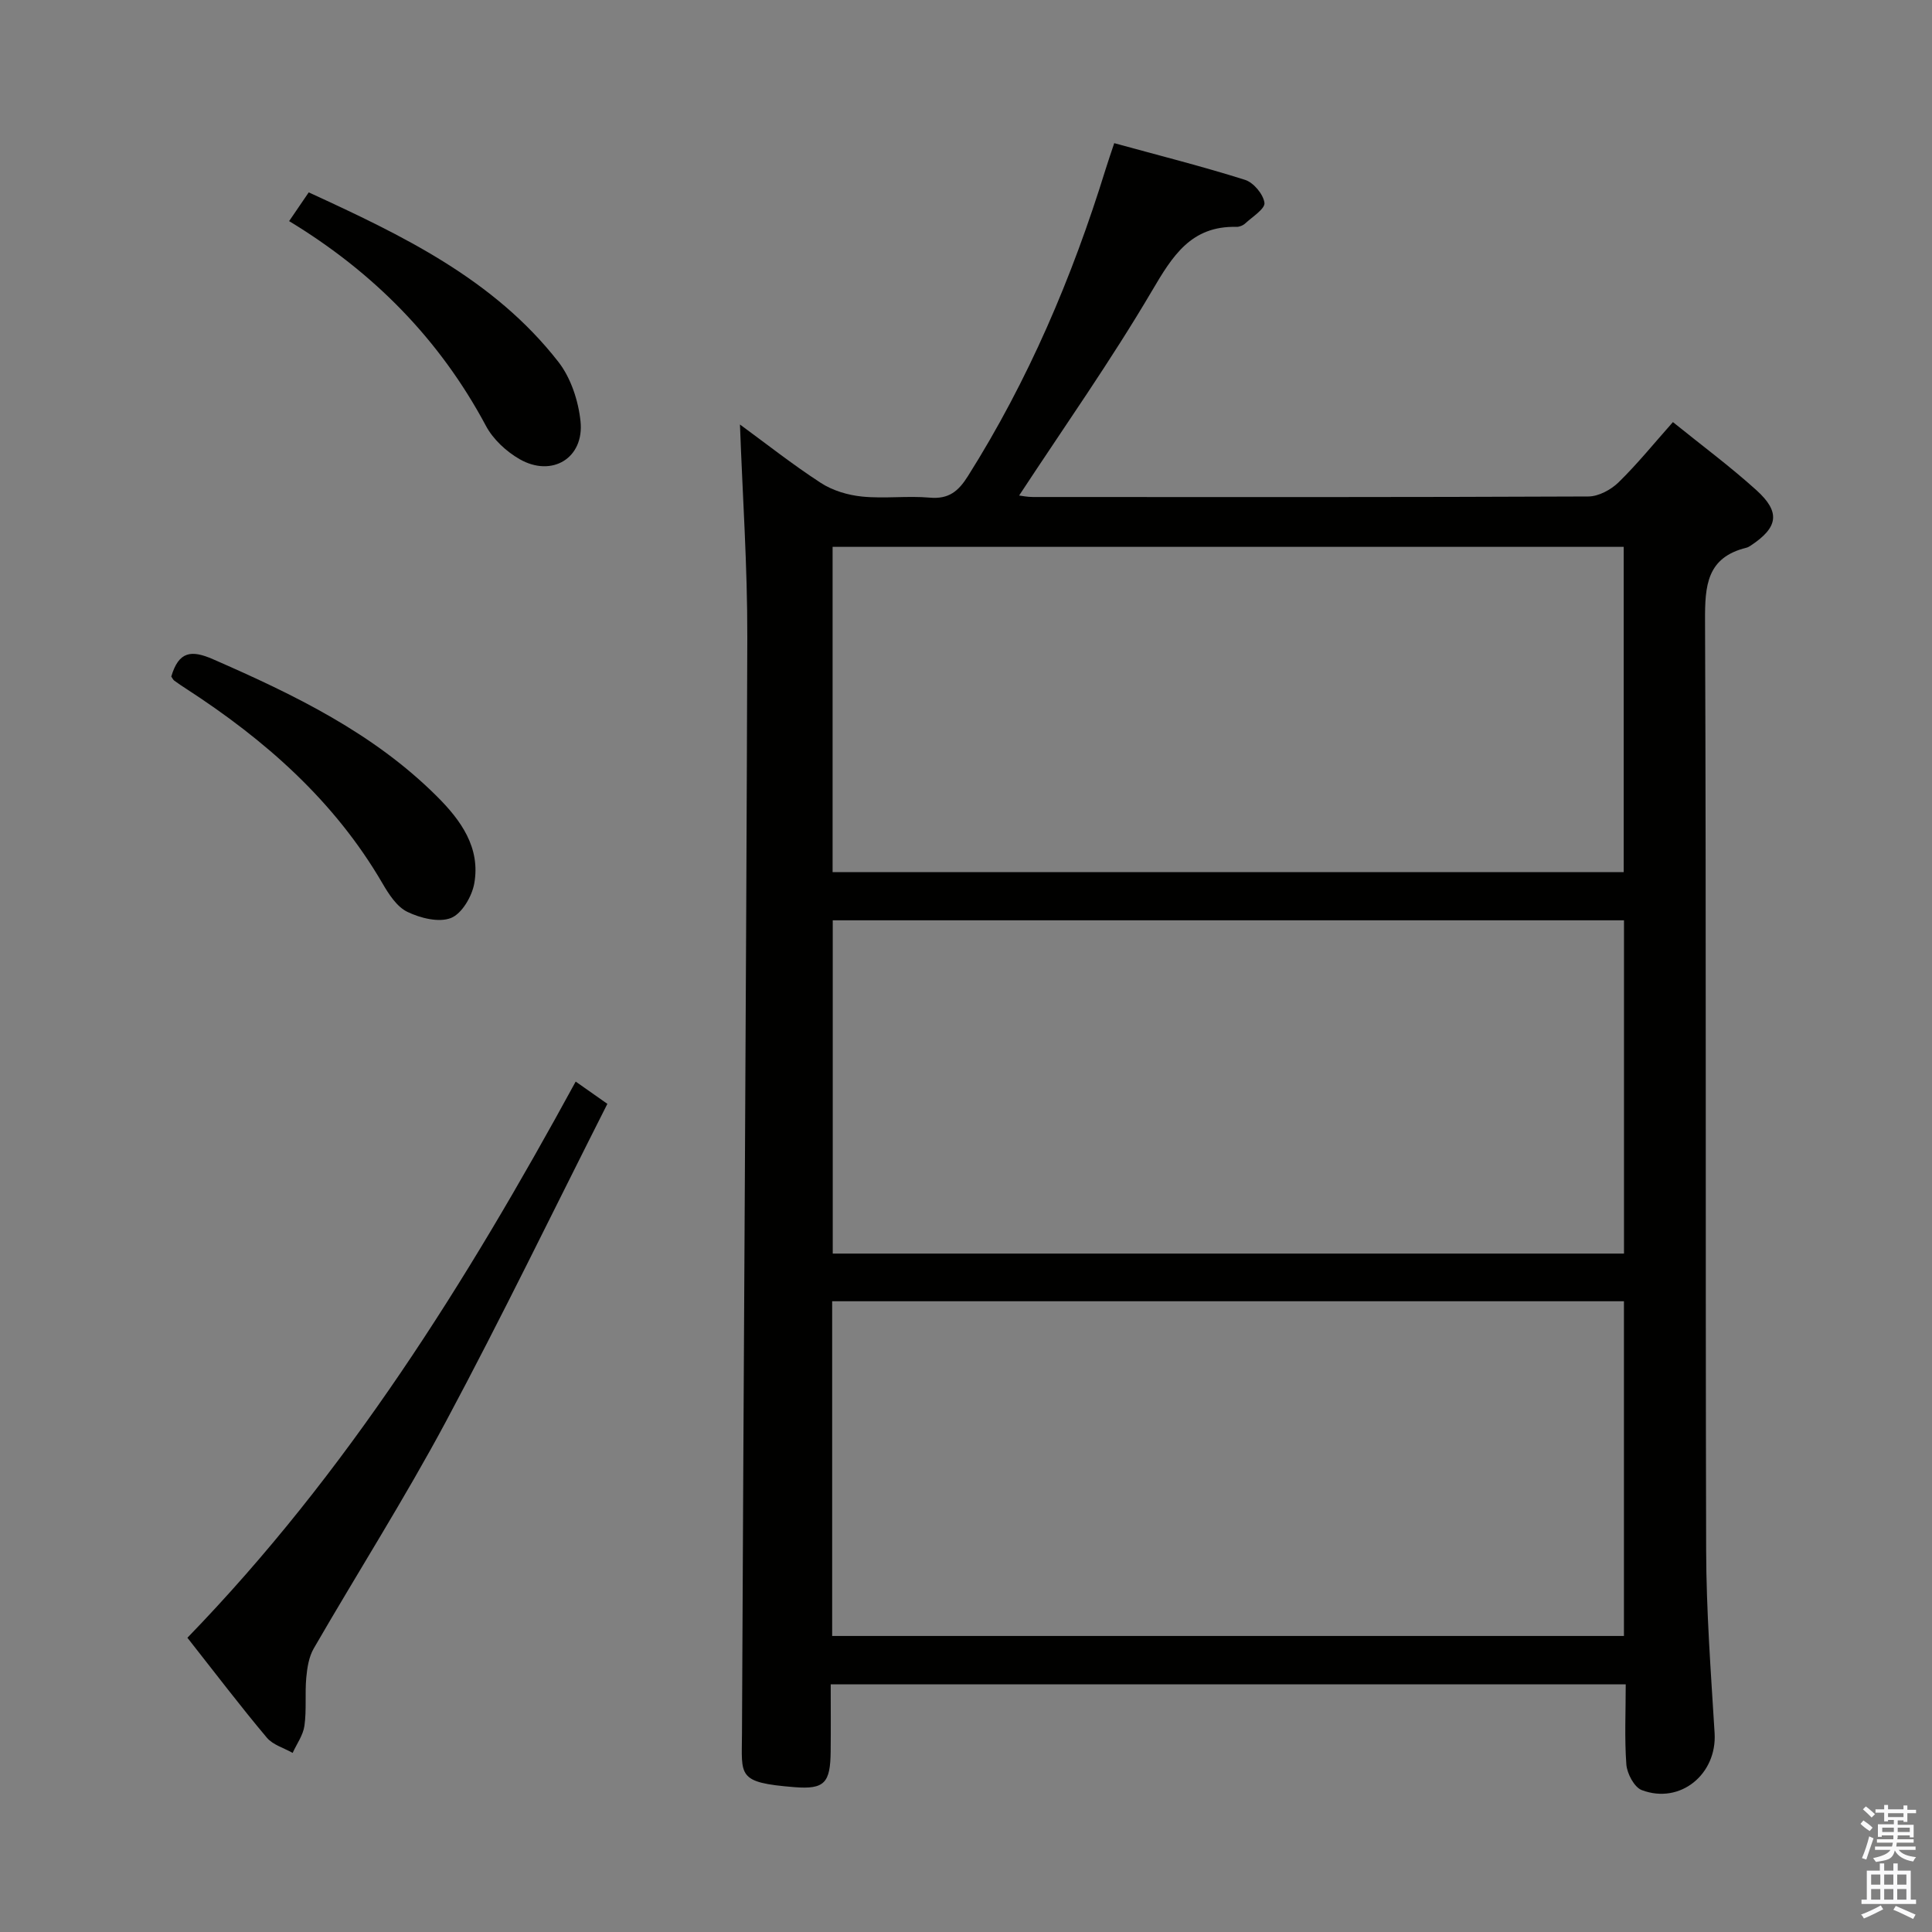 <svg enable-background="new 0 0 400 400" viewBox="0 0 400 400" xmlns="http://www.w3.org/2000/svg"><rect x="0" y="0" width="400" height="400" fill="#808080" stroke="none"/><path d="m385.2 377.6.6-.7c.6.4 1.3.9 1.9 1.5l-.6.7c-.8-.5-1.4-1-1.9-1.5zm.3 7.1c.6-1.4 1.1-2.9 1.5-4.5.3.1.6.3.9.4-.5 1.4-1 2.9-1.5 4.4zm.2-10.1.6-.6c.7.5 1.3 1.1 1.9 1.6l-.7.7c-.6-.6-1.2-1.2-1.8-1.7zm8.4-.8h.8v.9h1.8v.7h-1.8v1.8h-.8v-.3h-1.2v.9h3.3v2.6h-.8v-.4h-2.5c0 .3 0 .6-.1.8h3.4v.7h-3.5c0 .3-.1.6-.1.8h4v.7h-3.5c.7.9 1.9 1.3 3.6 1.5-.2.2-.4.5-.6.9-1.9-.3-3.2-1.1-3.8-2.3-.5 2.1-1.8 2-3.9 2.4-.2-.3-.4-.5-.6-.8 1.9-.4 3.1-.9 3.6-1.7h-3.2v-.7h3.5c.1-.2.1-.5.2-.8h-3.3v-.7h3.4c0-.2 0-.5 0-.8h-2.4v.3h-.8v-2.6h3.3v-.9h-1.2v.3h-.8v-1.8h-1.8v-.7h1.8v-.9h.8v.9h3.2zm-4.4 5.5h2.4c0-.3 0-.6 0-.9h-2.4zm1.2-3.1h3.2v-.8h-3.2zm4.4 2.2h-2.4v.9h2.5v-.9z" fill="#fafafb"/><path d="m389.2 385.8h.9v1.5h1.9v-1.5h.9v1.5h2.7v6h1.1v.9h-11.3v-.9h1.1v-6h2.7zm.2 8.7.5.8c-1.2.6-2.5 1.3-4 1.9-.2-.3-.3-.6-.6-.8 1.6-.6 3-1.3 4.1-1.9zm-2-4.3h1.9v-2.1h-1.9zm0 3.1h1.9v-2.2h-1.9zm2.7-3.1h1.9v-2.1h-1.9zm0 3.1h1.9v-2.2h-1.9zm2.4 1.3c1.4.6 2.7 1.2 4.1 1.8l-.5.9c-1.5-.7-2.8-1.4-4.1-1.9zm2.2-6.5h-1.9v2.1h1.9zm-1.9 5.2h1.9v-2.2h-1.9z" fill="#fafafb"/><g fill="#010100"><path d="m336.59 348.72c-55.05 0-109.47 0-164.6 0 0 4.67.04 9.26-.01 13.85-.06 6.56-1.25 7.94-7.52 7.44-11.95-.96-10.88-2.29-10.84-11.11.33-75.64.87-151.27 1.1-226.91.04-14.73-.99-29.47-1.52-44.1 5.19 3.79 10.79 8.22 16.74 12.09 2.46 1.6 5.63 2.54 8.57 2.83 4.62.46 9.35-.19 13.98.22 3.92.35 5.92-1.3 7.9-4.44 12.5-19.82 21.59-41.15 28.49-63.47.53-1.7 1.11-3.38 1.81-5.48 9.27 2.55 18.27 4.81 27.09 7.6 1.76.56 3.78 2.98 4.01 4.75.16 1.24-2.49 2.89-3.97 4.26-.45.42-1.21.74-1.82.72-9.42-.23-13.25 6.03-17.51 13.27-8.5 14.44-18.19 28.18-27.49 42.35.5.06 1.68.31 2.86.31 38.33.02 76.66.06 115-.11 2.11-.01 4.67-1.39 6.24-2.92 3.9-3.81 7.35-8.08 11.26-12.48 5.99 4.84 11.87 9.2 17.28 14.09 5.05 4.56 4.51 7.73-1.18 11.48-.28.18-.58.37-.89.44-8.21 2.02-8.59 7.84-8.56 15.08.26 64.16.06 128.33.23 192.49.03 12.62.98 25.24 1.75 37.85.52 8.49-7.11 14.82-15.08 11.8-1.55-.59-3.04-3.4-3.19-5.29-.4-5.38-.13-10.85-.13-16.61zm-.36-158.18c-54.88 0-109.4 0-163.82 0v69h163.82c0-23.17 0-46.05 0-69zm-.01 148.17c0-23.14 0-46.19 0-69.3-54.84 0-109.37 0-163.93 0v69.3zm-163.84-225.49v67.34h163.79c0-22.61 0-44.95 0-67.34-54.82 0-109.23 0-163.79 0z"/><path d="m38.8 339.08c33.05-34.09 57.78-73.67 80.39-115.15 2.07 1.45 3.89 2.73 6.56 4.61-11.15 22.04-21.85 44.15-33.43 65.78-8.55 15.96-18.29 31.28-27.36 46.97-1.01 1.74-1.36 3.99-1.55 6.05-.3 3.31.08 6.69-.38 9.96-.27 1.95-1.59 3.75-2.44 5.62-1.81-1.03-4.1-1.66-5.35-3.16-5.45-6.48-10.58-13.24-16.44-20.68z"/><path d="m35.46 140.07c1.55-5.24 4.15-5.55 8.65-3.58 16.79 7.34 33.18 15.25 46.36 28.4 4.94 4.92 9.05 10.6 7.72 18.03-.48 2.68-2.57 6.25-4.82 7.14-2.51.99-6.34.03-9.03-1.27-2.18-1.05-3.85-3.66-5.16-5.91-9.95-17.09-24.29-29.69-40.65-40.29-.83-.54-1.66-1.09-2.46-1.68-.24-.19-.38-.52-.61-.84z"/><path d="m59.86 45.78c1.37-2.02 2.56-3.76 4.06-5.95 19.29 8.87 38.31 17.92 51.7 35.11 2.58 3.32 4.13 8.05 4.57 12.29.79 7.62-5.92 11.67-12.62 7.83-2.75-1.58-5.48-4.11-6.95-6.87-9.58-17.93-23.28-31.82-40.76-42.41z"/></g></svg>